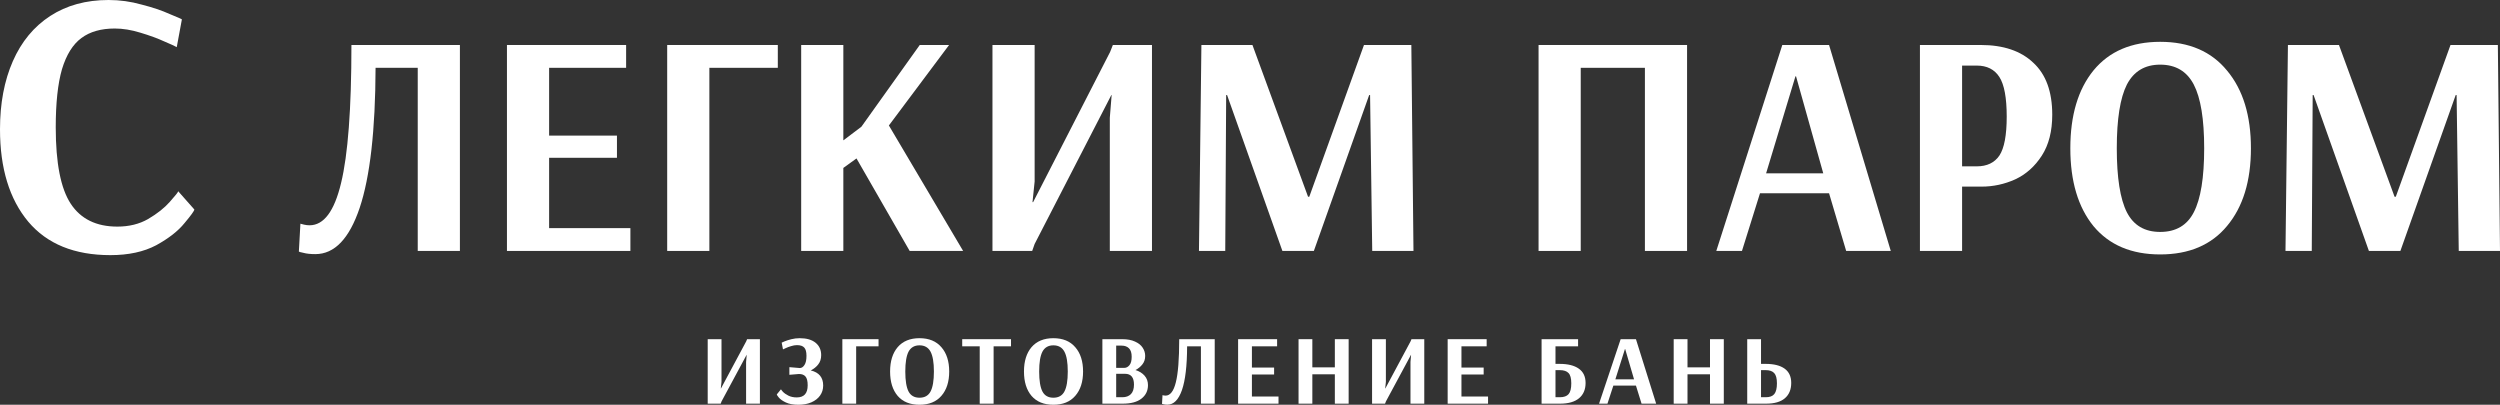 <svg width="210" height="34" viewBox="0 0 210 34" fill="none" xmlns="http://www.w3.org/2000/svg">
<rect x="0" y="0" width="210" height="34" fill="#333333" stroke="none"/>
<path d="M9.271 21.431C6.253 21.431 3.953 20.494 2.372 18.62C0.791 16.725 0 14.138 0 10.859C0 8.687 0.359 6.782 1.078 5.142C1.797 3.503 2.844 2.236 4.22 1.341C5.596 0.447 7.228 0 9.117 0C10.062 0 10.986 0.128 11.889 0.383C12.814 0.617 13.604 0.884 14.261 1.182C14.939 1.459 15.278 1.608 15.278 1.629L14.847 3.96C14.703 3.875 14.354 3.716 13.799 3.481C13.245 3.226 12.578 2.981 11.797 2.747C11.037 2.512 10.319 2.395 9.641 2.395C8.491 2.395 7.557 2.662 6.838 3.194C6.119 3.726 5.575 4.599 5.206 5.813C4.856 7.026 4.682 8.655 4.682 10.699C4.682 13.702 5.103 15.841 5.945 17.119C6.787 18.396 8.091 19.035 9.857 19.035C10.842 19.035 11.705 18.822 12.444 18.396C13.204 17.949 13.809 17.47 14.261 16.959C14.734 16.427 14.97 16.129 14.97 16.065L16.325 17.598C16.325 17.704 16.048 18.088 15.493 18.748C14.96 19.408 14.169 20.025 13.122 20.6C12.074 21.154 10.791 21.431 9.271 21.431Z" fill="white"/>
<path d="M26.491 21.346C26.081 21.346 25.747 21.31 25.49 21.239C25.234 21.186 25.105 21.15 25.105 21.133L25.234 18.79C25.285 18.808 25.388 18.835 25.542 18.87C25.696 18.906 25.85 18.924 26.004 18.924C27.201 18.924 28.083 17.744 28.648 15.384C29.229 13.006 29.52 9.138 29.52 3.779H38.632V21.079H35.09V5.696H31.548C31.531 10.93 31.086 14.851 30.213 17.46C29.34 20.05 28.1 21.346 26.491 21.346Z" fill="white"/>
<path d="M42.584 21.079V3.779H52.594V5.696H46.126V11.391H51.824V13.254H46.126V19.163H52.953V21.079H42.584Z" fill="white"/>
<path d="M56.044 21.079V3.779H65.336V5.696H59.587V21.079H56.044Z" fill="white"/>
<path d="M67.299 21.079V3.779H70.841V11.791L72.356 10.646L77.259 3.779H79.723L74.666 10.54L80.903 21.079H76.412L71.945 13.308L70.841 14.106V21.079H67.299Z" fill="white"/>
<path d="M83.367 21.079V3.779H86.909V15.251L86.73 16.981H86.781L93.249 4.365L93.48 3.779H96.766V21.079H93.224V9.901L93.378 7.985H93.352L86.909 20.494L86.704 21.079H83.367Z" fill="white"/>
<path d="M100.713 21.079L100.918 3.779H105.205L109.877 16.528H109.979L114.574 3.779H118.553L118.732 21.079H115.267L115.087 7.985H115.01L110.364 21.079H107.721L103.075 7.985H102.998L102.921 21.079H100.713Z" fill="white"/>
<path d="M129.239 21.079V3.779H141.714V21.079H138.172V5.696H132.781V21.079H129.239Z" fill="white"/>
<path d="M144.169 21.079L149.713 3.779H153.641L158.825 21.079H155.078L153.641 16.235H147.839L146.325 21.079H144.169ZM148.353 14.559H153.153L150.868 6.414H150.817L148.353 14.559Z" fill="white"/>
<path d="M161.274 3.779H166.382C168.282 3.779 169.753 4.276 170.797 5.27C171.858 6.246 172.389 7.701 172.389 9.635C172.389 11.019 172.098 12.163 171.516 13.068C170.934 13.973 170.19 14.638 169.283 15.064C168.376 15.472 167.435 15.676 166.459 15.676H164.816V21.079H161.274V3.779ZM166.049 13.973C166.904 13.973 167.537 13.671 167.948 13.068C168.359 12.447 168.564 11.356 168.564 9.794C168.564 8.215 168.359 7.106 167.948 6.468C167.537 5.829 166.904 5.509 166.049 5.509H164.816V13.973H166.049Z" fill="white"/>
<path d="M181.455 21.372C179.042 21.372 177.177 20.582 175.859 19.003C174.558 17.406 173.908 15.224 173.908 12.456C173.908 9.688 174.558 7.506 175.859 5.909C177.177 4.312 179.042 3.513 181.455 3.513C183.885 3.513 185.758 4.321 187.076 5.935C188.411 7.532 189.078 9.706 189.078 12.456C189.078 15.206 188.411 17.38 187.076 18.977C185.758 20.574 183.885 21.372 181.455 21.372ZM181.455 19.482C182.772 19.482 183.713 18.932 184.278 17.832C184.86 16.714 185.151 14.922 185.151 12.456C185.151 10.007 184.86 8.224 184.278 7.106C183.696 5.988 182.755 5.43 181.455 5.43C180.171 5.43 179.239 5.988 178.657 7.106C178.092 8.224 177.81 10.007 177.81 12.456C177.81 14.922 178.092 16.714 178.657 17.832C179.222 18.932 180.154 19.482 181.455 19.482Z" fill="white"/>
<path d="M191.981 21.079L192.186 3.779H196.473L201.144 16.528H201.247L205.842 3.779H209.82L210 21.079H206.535L206.355 7.985H206.278L201.632 21.079H198.988L194.342 7.985H194.265L194.188 21.079H191.981Z" fill="white"/>
<path d="M59.447 33.908V28.491H60.606V32.083L60.547 32.625H60.564L62.681 28.674L62.756 28.491H63.832V33.908H62.672V30.408L62.723 29.808H62.714L60.606 33.725L60.539 33.908H59.447Z" fill="white"/>
<path d="M67.072 34C66.635 34 66.283 33.936 66.014 33.808C65.745 33.681 65.549 33.544 65.426 33.4C65.308 33.255 65.249 33.167 65.249 33.133L65.602 32.7C65.602 32.717 65.655 32.786 65.762 32.908C65.874 33.025 66.028 33.133 66.224 33.233C66.425 33.333 66.661 33.383 66.929 33.383C67.54 33.383 67.845 33.044 67.845 32.367C67.845 32.011 67.783 31.764 67.66 31.625C67.543 31.486 67.361 31.416 67.114 31.416L66.308 31.483V30.841L67.19 30.916C67.341 30.911 67.47 30.825 67.576 30.658C67.688 30.491 67.744 30.236 67.744 29.891C67.744 29.563 67.683 29.333 67.559 29.2C67.436 29.061 67.232 28.991 66.946 28.991C66.789 28.991 66.624 29.019 66.451 29.075C66.277 29.125 66.129 29.18 66.005 29.241C65.882 29.297 65.804 29.333 65.77 29.349L65.661 28.783C65.661 28.777 65.742 28.741 65.905 28.674C66.067 28.608 66.26 28.547 66.484 28.491C66.708 28.436 66.938 28.408 67.173 28.408C67.75 28.408 68.195 28.536 68.509 28.791C68.822 29.047 68.979 29.394 68.979 29.833C68.979 30.144 68.895 30.405 68.727 30.616C68.565 30.822 68.357 30.989 68.105 31.116C68.8 31.283 69.147 31.705 69.147 32.383C69.147 32.7 69.06 32.98 68.887 33.225C68.713 33.469 68.467 33.661 68.147 33.8C67.834 33.933 67.475 34 67.072 34Z" fill="white"/>
<path d="M70.758 33.908V28.491H73.798V29.091H71.917V33.908H70.758Z" fill="white"/>
<path d="M77.238 34C76.448 34 75.838 33.753 75.407 33.258C74.981 32.758 74.768 32.075 74.768 31.208C74.768 30.341 74.981 29.658 75.407 29.158C75.838 28.658 76.448 28.408 77.238 28.408C78.033 28.408 78.646 28.661 79.078 29.166C79.514 29.666 79.733 30.347 79.733 31.208C79.733 32.069 79.514 32.75 79.078 33.25C78.646 33.75 78.033 34 77.238 34ZM77.238 33.408C77.669 33.408 77.977 33.236 78.162 32.892C78.352 32.541 78.448 31.98 78.448 31.208C78.448 30.441 78.352 29.883 78.162 29.533C77.972 29.183 77.664 29.008 77.238 29.008C76.818 29.008 76.513 29.183 76.322 29.533C76.138 29.883 76.045 30.441 76.045 31.208C76.045 31.98 76.138 32.541 76.322 32.892C76.507 33.236 76.812 33.408 77.238 33.408Z" fill="white"/>
<path d="M82.296 33.908V29.091H80.826V28.491H84.925V29.091H83.463V33.908H82.296Z" fill="white"/>
<path d="M88.483 34C87.694 34 87.083 33.753 86.652 33.258C86.226 32.758 86.014 32.075 86.014 31.208C86.014 30.341 86.226 29.658 86.652 29.158C87.083 28.658 87.694 28.408 88.483 28.408C89.278 28.408 89.892 28.661 90.323 29.166C90.76 29.666 90.978 30.347 90.978 31.208C90.978 32.069 90.76 32.75 90.323 33.25C89.892 33.75 89.278 34 88.483 34ZM88.483 33.408C88.914 33.408 89.222 33.236 89.407 32.892C89.598 32.541 89.693 31.98 89.693 31.208C89.693 30.441 89.598 29.883 89.407 29.533C89.217 29.183 88.909 29.008 88.483 29.008C88.063 29.008 87.758 29.183 87.568 29.533C87.383 29.883 87.29 30.441 87.29 31.208C87.29 31.98 87.383 32.541 87.568 32.892C87.752 33.236 88.058 33.408 88.483 33.408Z" fill="white"/>
<path d="M92.6 28.491H94.263C94.694 28.491 95.053 28.558 95.338 28.691C95.629 28.819 95.845 28.991 95.985 29.208C96.125 29.419 96.195 29.65 96.195 29.9C96.195 30.177 96.117 30.413 95.96 30.608C95.809 30.802 95.615 30.961 95.38 31.083C95.7 31.183 95.954 31.341 96.145 31.558C96.335 31.775 96.43 32.039 96.43 32.35C96.43 32.822 96.248 33.2 95.884 33.483C95.526 33.767 94.999 33.908 94.305 33.908H92.6V28.491ZM94.448 30.9C94.605 30.9 94.745 30.828 94.868 30.683C94.997 30.533 95.061 30.294 95.061 29.966C95.061 29.644 94.986 29.408 94.834 29.258C94.683 29.108 94.481 29.033 94.23 29.033H93.759V30.9H94.448ZM94.28 33.367C94.582 33.367 94.82 33.281 94.994 33.108C95.168 32.93 95.254 32.664 95.254 32.308C95.254 31.703 95.005 31.4 94.507 31.4H93.759V33.367H94.28Z" fill="white"/>
<path d="M98.063 33.992C97.928 33.992 97.819 33.98 97.735 33.958C97.651 33.942 97.609 33.931 97.609 33.925L97.651 33.192C97.668 33.197 97.701 33.206 97.752 33.217C97.802 33.228 97.853 33.233 97.903 33.233C98.295 33.233 98.584 32.864 98.768 32.125C98.959 31.38 99.054 30.169 99.054 28.491H102.036V33.908H100.877V29.091H99.718C99.712 30.73 99.566 31.958 99.281 32.775C98.995 33.586 98.589 33.992 98.063 33.992Z" fill="white"/>
<path d="M104.001 33.908V28.491H107.277V29.091H105.16V30.875H107.025V31.458H105.16V33.308H107.395V33.908H104.001Z" fill="white"/>
<path d="M109.078 33.908V28.491H110.237V30.858H112.127V28.491H113.286V33.908H112.127V31.441H110.237V33.908H109.078Z" fill="white"/>
<path d="M115.254 33.908V28.491H116.414V32.083L116.355 32.625H116.372L118.488 28.674L118.564 28.491H119.639V33.908H118.48V30.408L118.53 29.808H118.522L116.414 33.725L116.346 33.908H115.254Z" fill="white"/>
<path d="M121.603 33.908V28.491H124.879V29.091H122.762V30.875H124.627V31.458H122.762V33.308H124.996V33.908H121.603Z" fill="white"/>
<path d="M129.493 28.491H132.559V29.091H130.661V30.566H131.013C131.708 30.566 132.243 30.7 132.618 30.966C132.999 31.233 133.189 31.633 133.189 32.166C133.189 32.717 133.007 33.144 132.643 33.45C132.279 33.755 131.747 33.908 131.047 33.908H129.493V28.491ZM131.03 33.367C131.366 33.367 131.61 33.281 131.761 33.108C131.912 32.936 131.988 32.633 131.988 32.2C131.988 31.777 131.909 31.489 131.753 31.333C131.601 31.172 131.358 31.091 131.022 31.091H130.661V33.367H131.03Z" fill="white"/>
<path d="M134.321 33.908L136.135 28.491H137.42L139.117 33.908H137.891L137.42 32.392H135.522L135.026 33.908H134.321ZM135.69 31.866H137.261L136.513 29.316H136.496L135.69 31.866Z" fill="white"/>
<path d="M140.59 33.908V28.491H141.75V30.858H143.64V28.491H144.799V33.908H143.64V31.441H141.75V33.908H140.59Z" fill="white"/>
<path d="M146.767 28.491H147.926V30.566H148.321C149.01 30.566 149.539 30.7 149.908 30.966C150.278 31.233 150.463 31.633 150.463 32.166C150.463 32.722 150.284 33.153 149.925 33.458C149.572 33.758 149.049 33.908 148.354 33.908H146.767V28.491ZM148.329 33.367C148.66 33.367 148.898 33.278 149.043 33.1C149.189 32.916 149.262 32.617 149.262 32.2C149.262 31.789 149.186 31.503 149.035 31.341C148.884 31.175 148.646 31.091 148.321 31.091H147.926V33.367H148.329Z" fill="white"/>
</svg>

